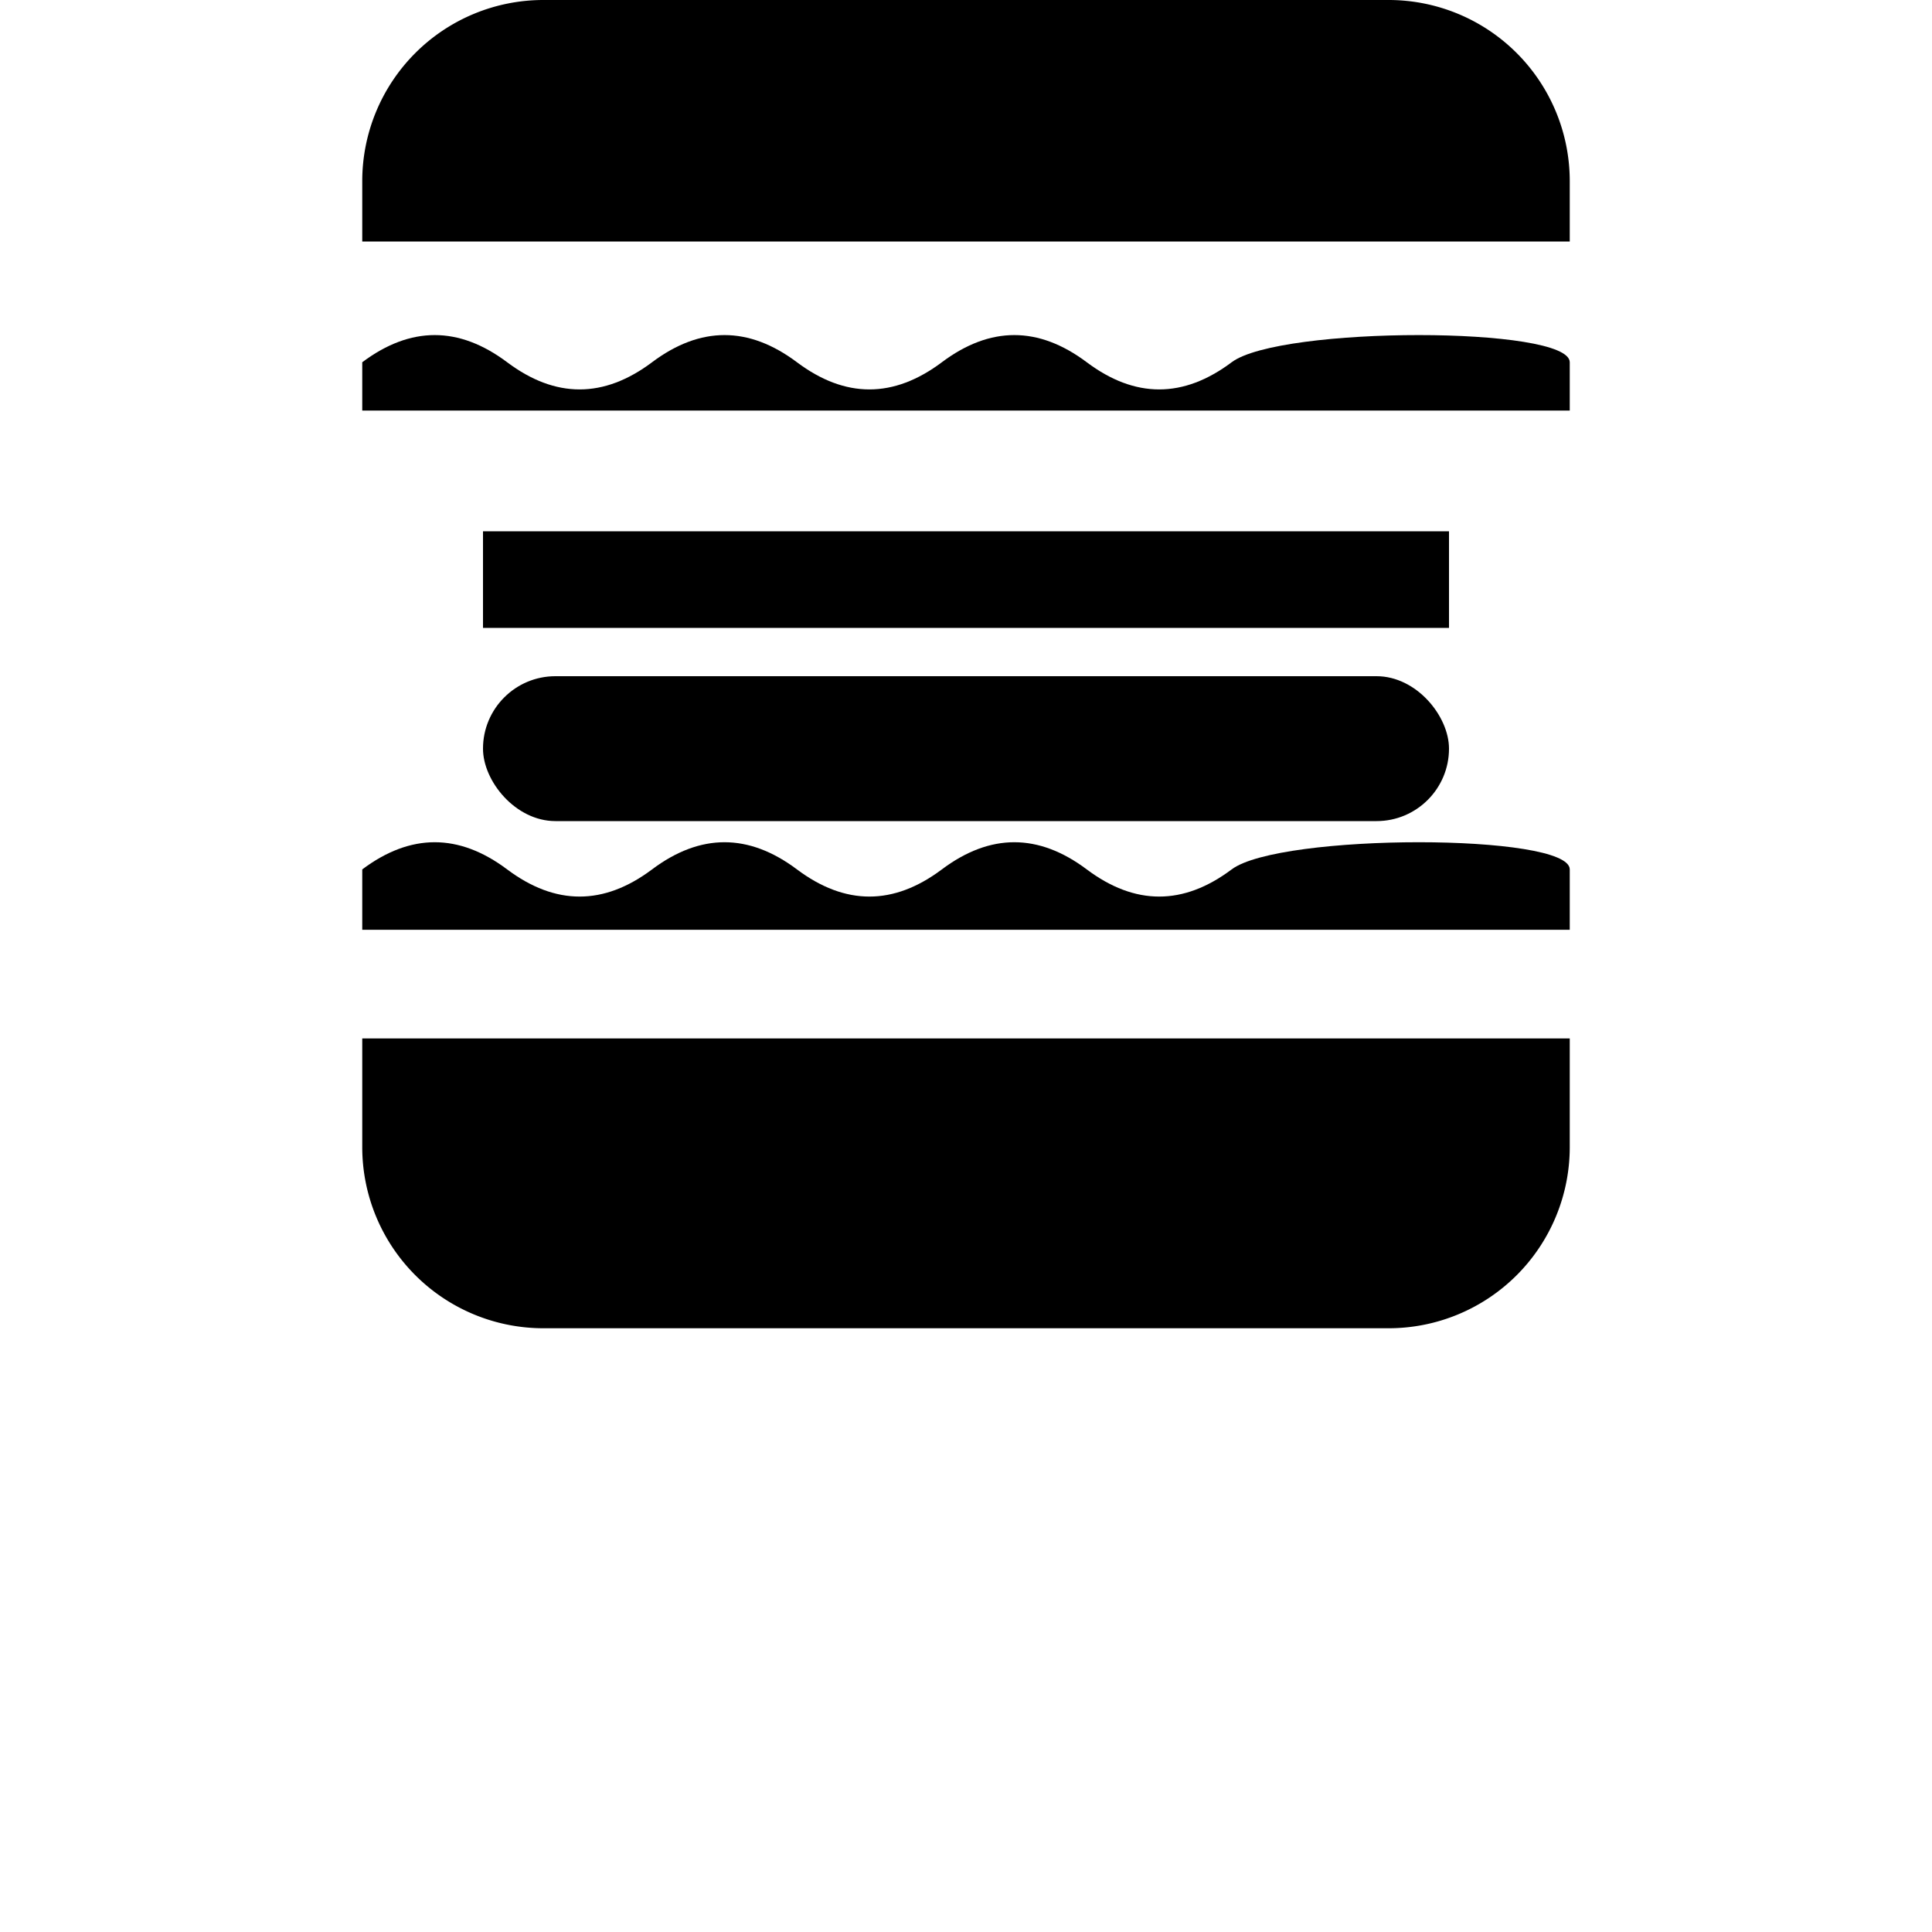 <svg width="16" height="16" viewBox="0 0 16 16" fill="currentColor" xmlns="http://www.w3.org/2000/svg">
	<!-- Top bun -->
	<path d="M3 1.5A1.5 1.5 0 0 1 4.5 0h7A1.5 1.5 0 0 1 13 1.5V2H3v-.5z"/>

	<!-- Sesame seeds -->
	<circle cx="6" cy="1.2" r="0.3"/>
	<circle cx="8" cy="1" r="0.3"/>
	<circle cx="10" cy="1.2" r="0.3"/>

	<!-- Lettuce layer 1 -->
	<path d="M3 3c.4-.3.8-.3 1.2 0s.8.3 1.2 0 .8-.3 1.2 0 .8.3 1.2 0 .8-.3 1.2 0 .8.3 1.2 0S13 2.7 13 3v.4H3V3z"/>

	<!-- Cheese slice -->
	<path d="M4 4.4h8v0.8H4v-0.8z"/>

	<!-- Meat patty -->
	<rect x="4" y="5.6" width="8" height="1.2" rx="0.6"/>

	<!-- Lettuce layer 2 -->
	<path d="M3 7.2c.4-.3.8-.3 1.2 0s.8.3 1.2 0 .8-.3 1.2 0 .8.3 1.2 0 .8-.3 1.2 0 .8.3 1.2 0S13 6.9 13 7.2V7.7H3v-.5z"/>

	<!-- Bottom bun -->
	<path d="M3 8.6h10v0.9a1.5 1.5 0 0 1-1.5 1.5h-7A1.5 1.5 0 0 1 3 9.5v-0.9z"/>
</svg>
